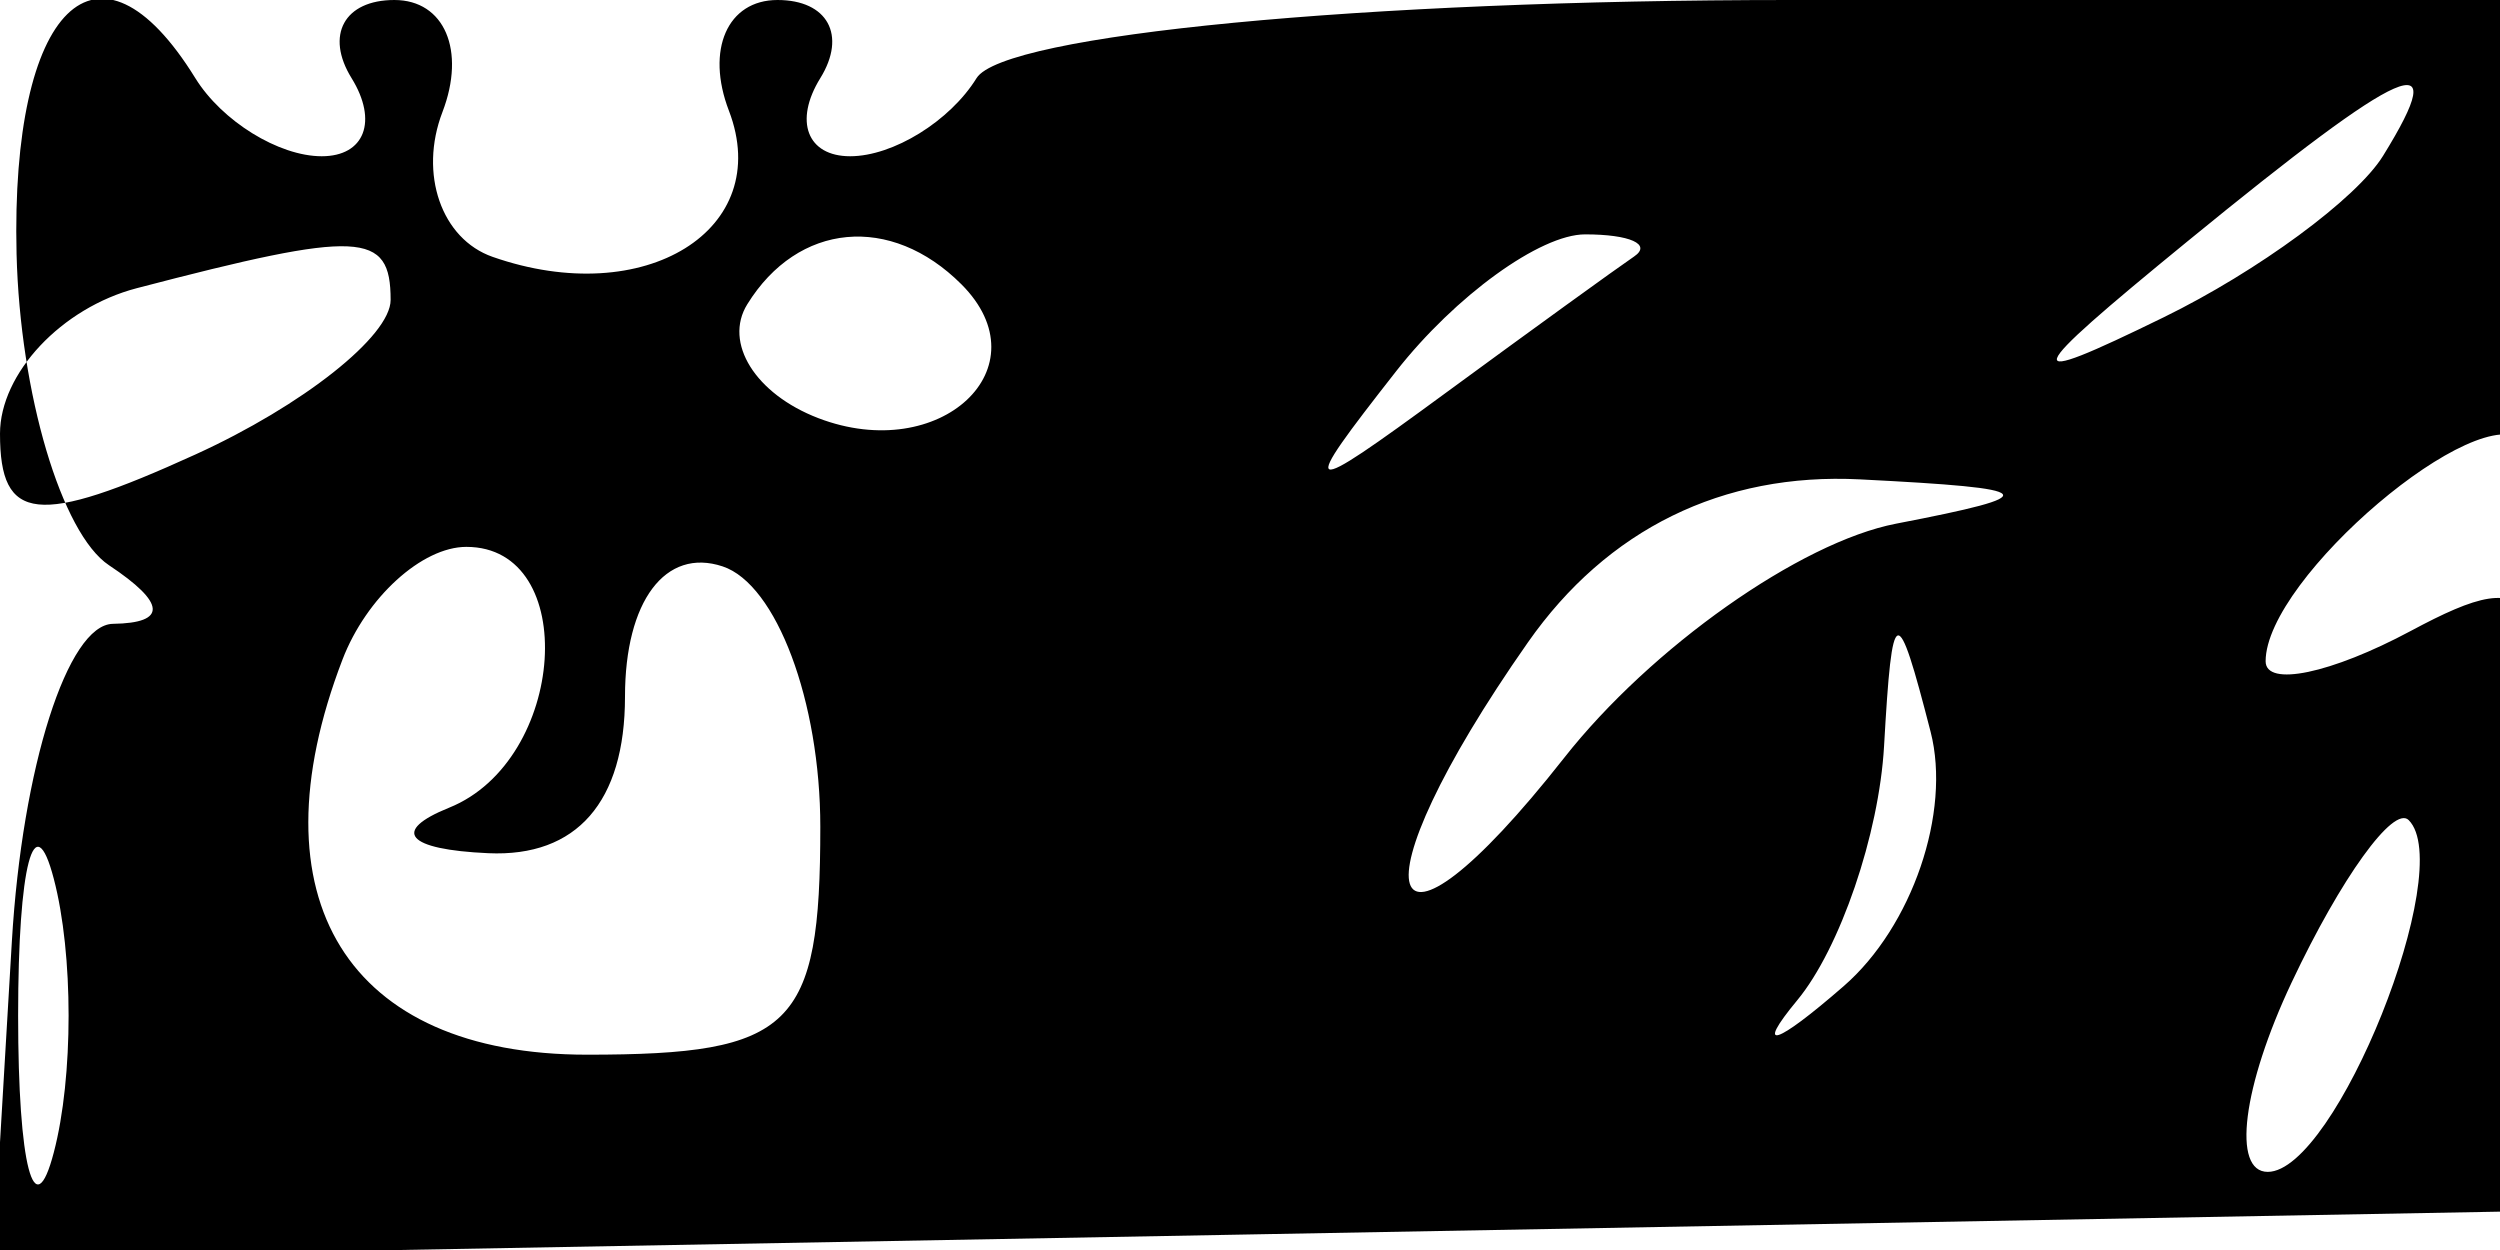 <svg xmlns="http://www.w3.org/2000/svg" width="32" height="16" viewBox="0 0 32 16" version="1.1">
	<path d="M 0.212 3.250 C 0.256 5.038, 0.788 6.831, 1.395 7.235 C 2.124 7.719, 2.141 7.975, 1.446 7.985 C 0.866 7.993, 0.284 9.821, 0.152 12.047 L -0.087 16.095 16.207 15.797 L 32.500 15.500 32.608 11.291 C 32.706 7.484, 32.539 7.176, 30.858 8.076 C 29.836 8.623, 29 8.797, 29 8.464 C 29 7.398, 31.740 5.074, 32.317 5.650 C 32.622 5.956, 32.832 4.809, 32.784 3.103 L 32.696 0 22.907 -0 C 17.460 -0, 12.844 0.444, 12.500 1 C 12.160 1.550, 11.432 2, 10.882 2 C 10.332 2, 10.160 1.550, 10.500 1 C 10.840 0.450, 10.593 0, 9.952 0 C 9.311 0, 9.031 0.638, 9.330 1.417 C 9.914 2.941, 8.253 3.969, 6.306 3.288 C 5.650 3.059, 5.360 2.225, 5.663 1.435 C 5.966 0.646, 5.689 0, 5.048 0 C 4.407 0, 4.160 0.450, 4.500 1 C 4.840 1.550, 4.668 2, 4.118 2 C 3.568 2, 2.840 1.550, 2.500 1 C 1.254 -1.016, 0.136 0.085, 0.212 3.250 M 28 3.089 C 25.846 4.851, 25.804 4.986, 27.694 4.062 C 28.901 3.472, 30.165 2.542, 30.503 1.995 C 31.406 0.534, 30.800 0.799, 28 3.089 M 1.750 3.689 C 0.788 3.941, 0 4.779, 0 5.552 C 0 6.688, 0.479 6.739, 2.500 5.818 C 3.875 5.192, 5 4.301, 5 3.839 C 5 2.959, 4.612 2.941, 1.750 3.689 M 9.565 3.895 C 9.260 4.388, 9.669 5.043, 10.474 5.352 C 12.036 5.951, 13.371 4.704, 12.306 3.639 C 11.402 2.735, 10.213 2.846, 9.565 3.895 M 17.872 4.750 C 16.603 6.369, 16.650 6.390, 18.500 5.033 C 19.600 4.226, 20.688 3.439, 20.917 3.283 C 21.146 3.127, 20.863 3, 20.289 3 C 19.715 3, 18.627 3.788, 17.872 4.750 M 19.557 8.223 C 17.273 11.483, 17.656 12.706, 20.020 9.702 C 21.131 8.289, 23.043 6.940, 24.270 6.703 C 26.197 6.331, 26.134 6.254, 23.807 6.136 C 22.051 6.047, 20.571 6.774, 19.557 8.223 M 4.384 8.442 C 3.210 11.500, 4.447 13.500, 7.514 13.500 C 10.146 13.500, 10.500 13.154, 10.500 10.583 C 10.500 8.979, 9.938 7.479, 9.250 7.250 C 8.517 7.006, 8 7.694, 8 8.917 C 8 10.264, 7.382 10.972, 6.250 10.921 C 5.205 10.874, 5.003 10.639, 5.750 10.338 C 7.252 9.732, 7.431 7, 5.969 7 C 5.401 7, 4.688 7.649, 4.384 8.442 M 24.116 9.550 C 24.052 10.678, 23.552 12.142, 23.004 12.804 C 22.456 13.466, 22.724 13.384, 23.600 12.622 C 24.476 11.860, 24.976 10.396, 24.712 9.368 C 24.279 7.684, 24.221 7.702, 24.116 9.550 M 0.232 13 C 0.232 14.925, 0.438 15.713, 0.689 14.750 C 0.941 13.787, 0.941 12.213, 0.689 11.250 C 0.438 10.287, 0.232 11.075, 0.232 13 M 29.334 12.573 C 28.704 13.908, 28.566 15, 29.027 15 C 29.896 15, 31.451 11.118, 30.831 10.497 C 30.637 10.304, 29.964 11.238, 29.334 12.573" stroke="none" fill="black" fill-rule="evenodd"/>
</svg>